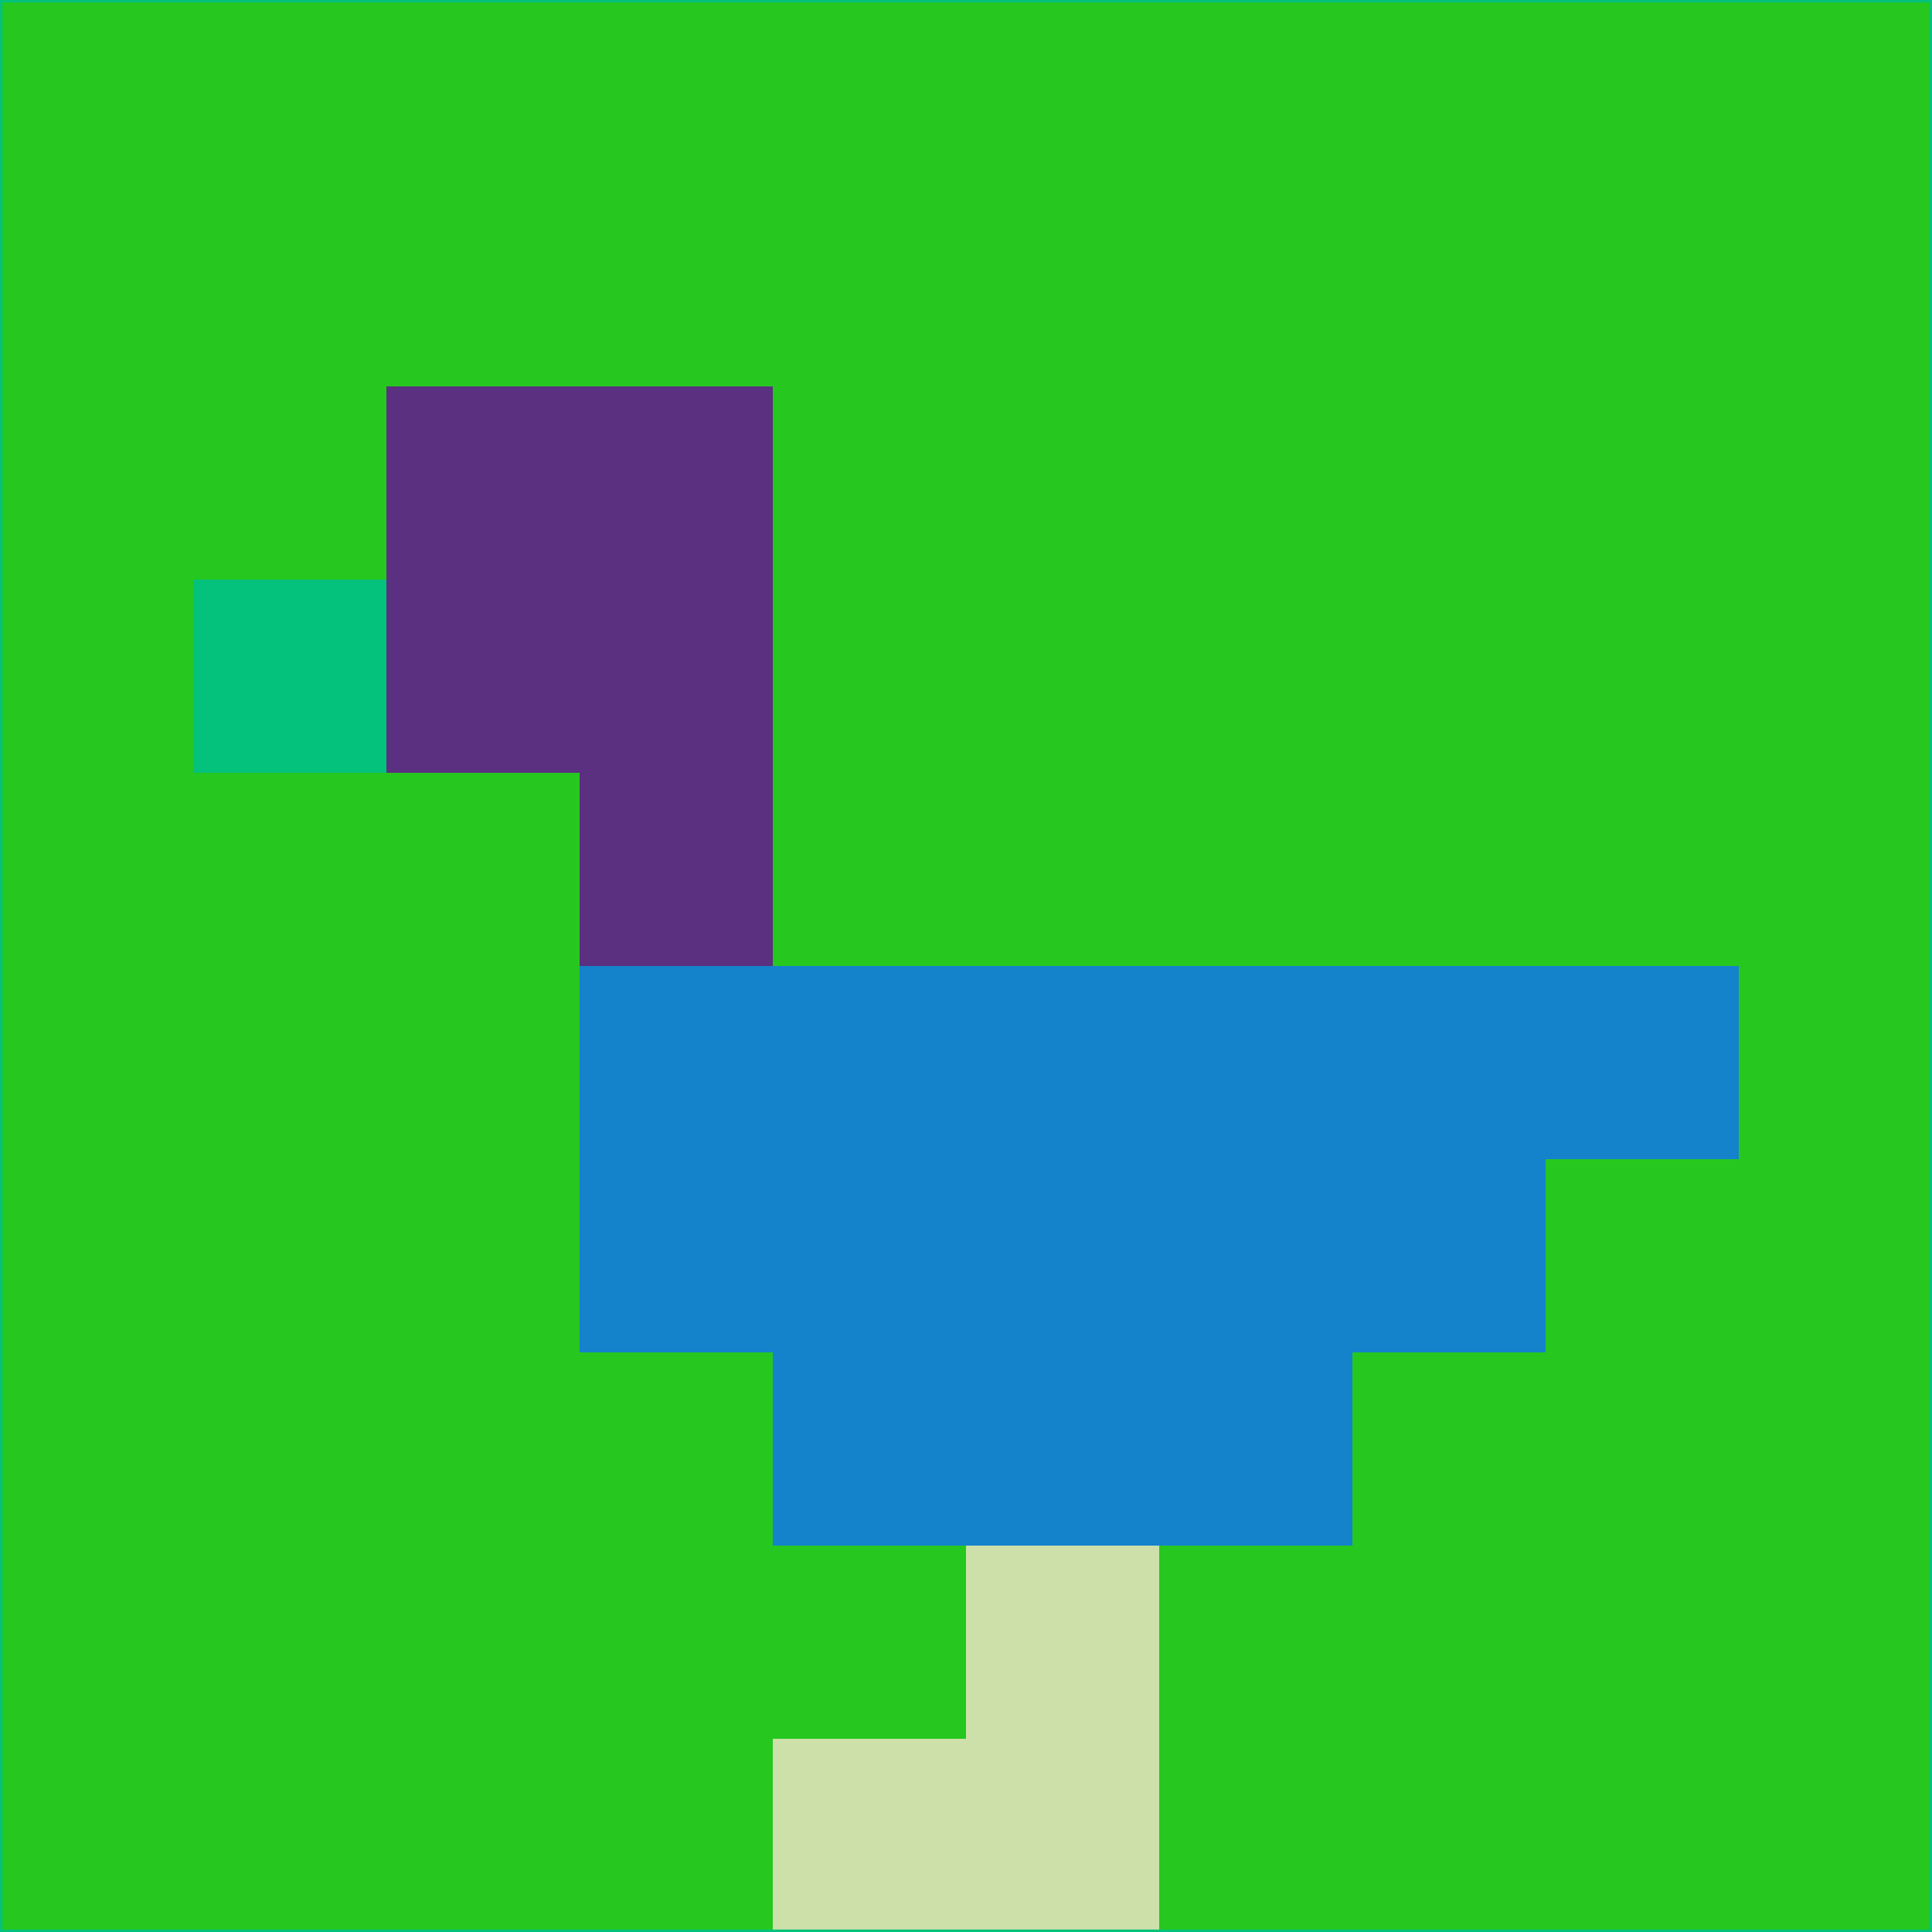 <svg xmlns="http://www.w3.org/2000/svg" version="1.1" width="785" height="785">
  <title>'goose-pfp-694263' by Dmitri Cherniak (Cyberpunk Edition)</title>
  <desc>
    seed=751512
    backgroundColor=#26c820
    padding=20
    innerPadding=0
    timeout=500
    dimension=1
    border=false
    Save=function(){return n.handleSave()}
    frame=12

    Rendered at 2024-09-15T22:37:00.855Z
    Generated in 1ms
    Modified for Cyberpunk theme with new color scheme
  </desc>
  <defs/>
  <rect width="100%" height="100%" fill="#26c820"/>
  <g>
    <g id="0-0">
      <rect x="0" y="0" height="785" width="785" fill="#26c820"/>
      <g>
        <!-- Neon blue -->
        <rect id="0-0-2-2-2-2" x="157" y="157" width="157" height="157" fill="#5b3080"/>
        <rect id="0-0-3-2-1-4" x="235.5" y="157" width="78.5" height="314" fill="#5b3080"/>
        <!-- Electric purple -->
        <rect id="0-0-4-5-5-1" x="314" y="392.5" width="392.5" height="78.5" fill="#1582cc"/>
        <rect id="0-0-3-5-5-2" x="235.5" y="392.5" width="392.5" height="157" fill="#1582cc"/>
        <rect id="0-0-4-5-3-3" x="314" y="392.5" width="235.5" height="235.5" fill="#1582cc"/>
        <!-- Neon pink -->
        <rect id="0-0-1-3-1-1" x="78.5" y="235.5" width="78.5" height="78.5" fill="#04c17c"/>
        <!-- Cyber yellow -->
        <rect id="0-0-5-8-1-2" x="392.5" y="628" width="78.5" height="157" fill="#cee0aa"/>
        <rect id="0-0-4-9-2-1" x="314" y="706.5" width="157" height="78.5" fill="#cee0aa"/>
      </g>
      <rect x="0" y="0" stroke="#04c17c" stroke-width="2" height="785" width="785" fill="none"/>
    </g>
  </g>
  <script xmlns=""/>
</svg>